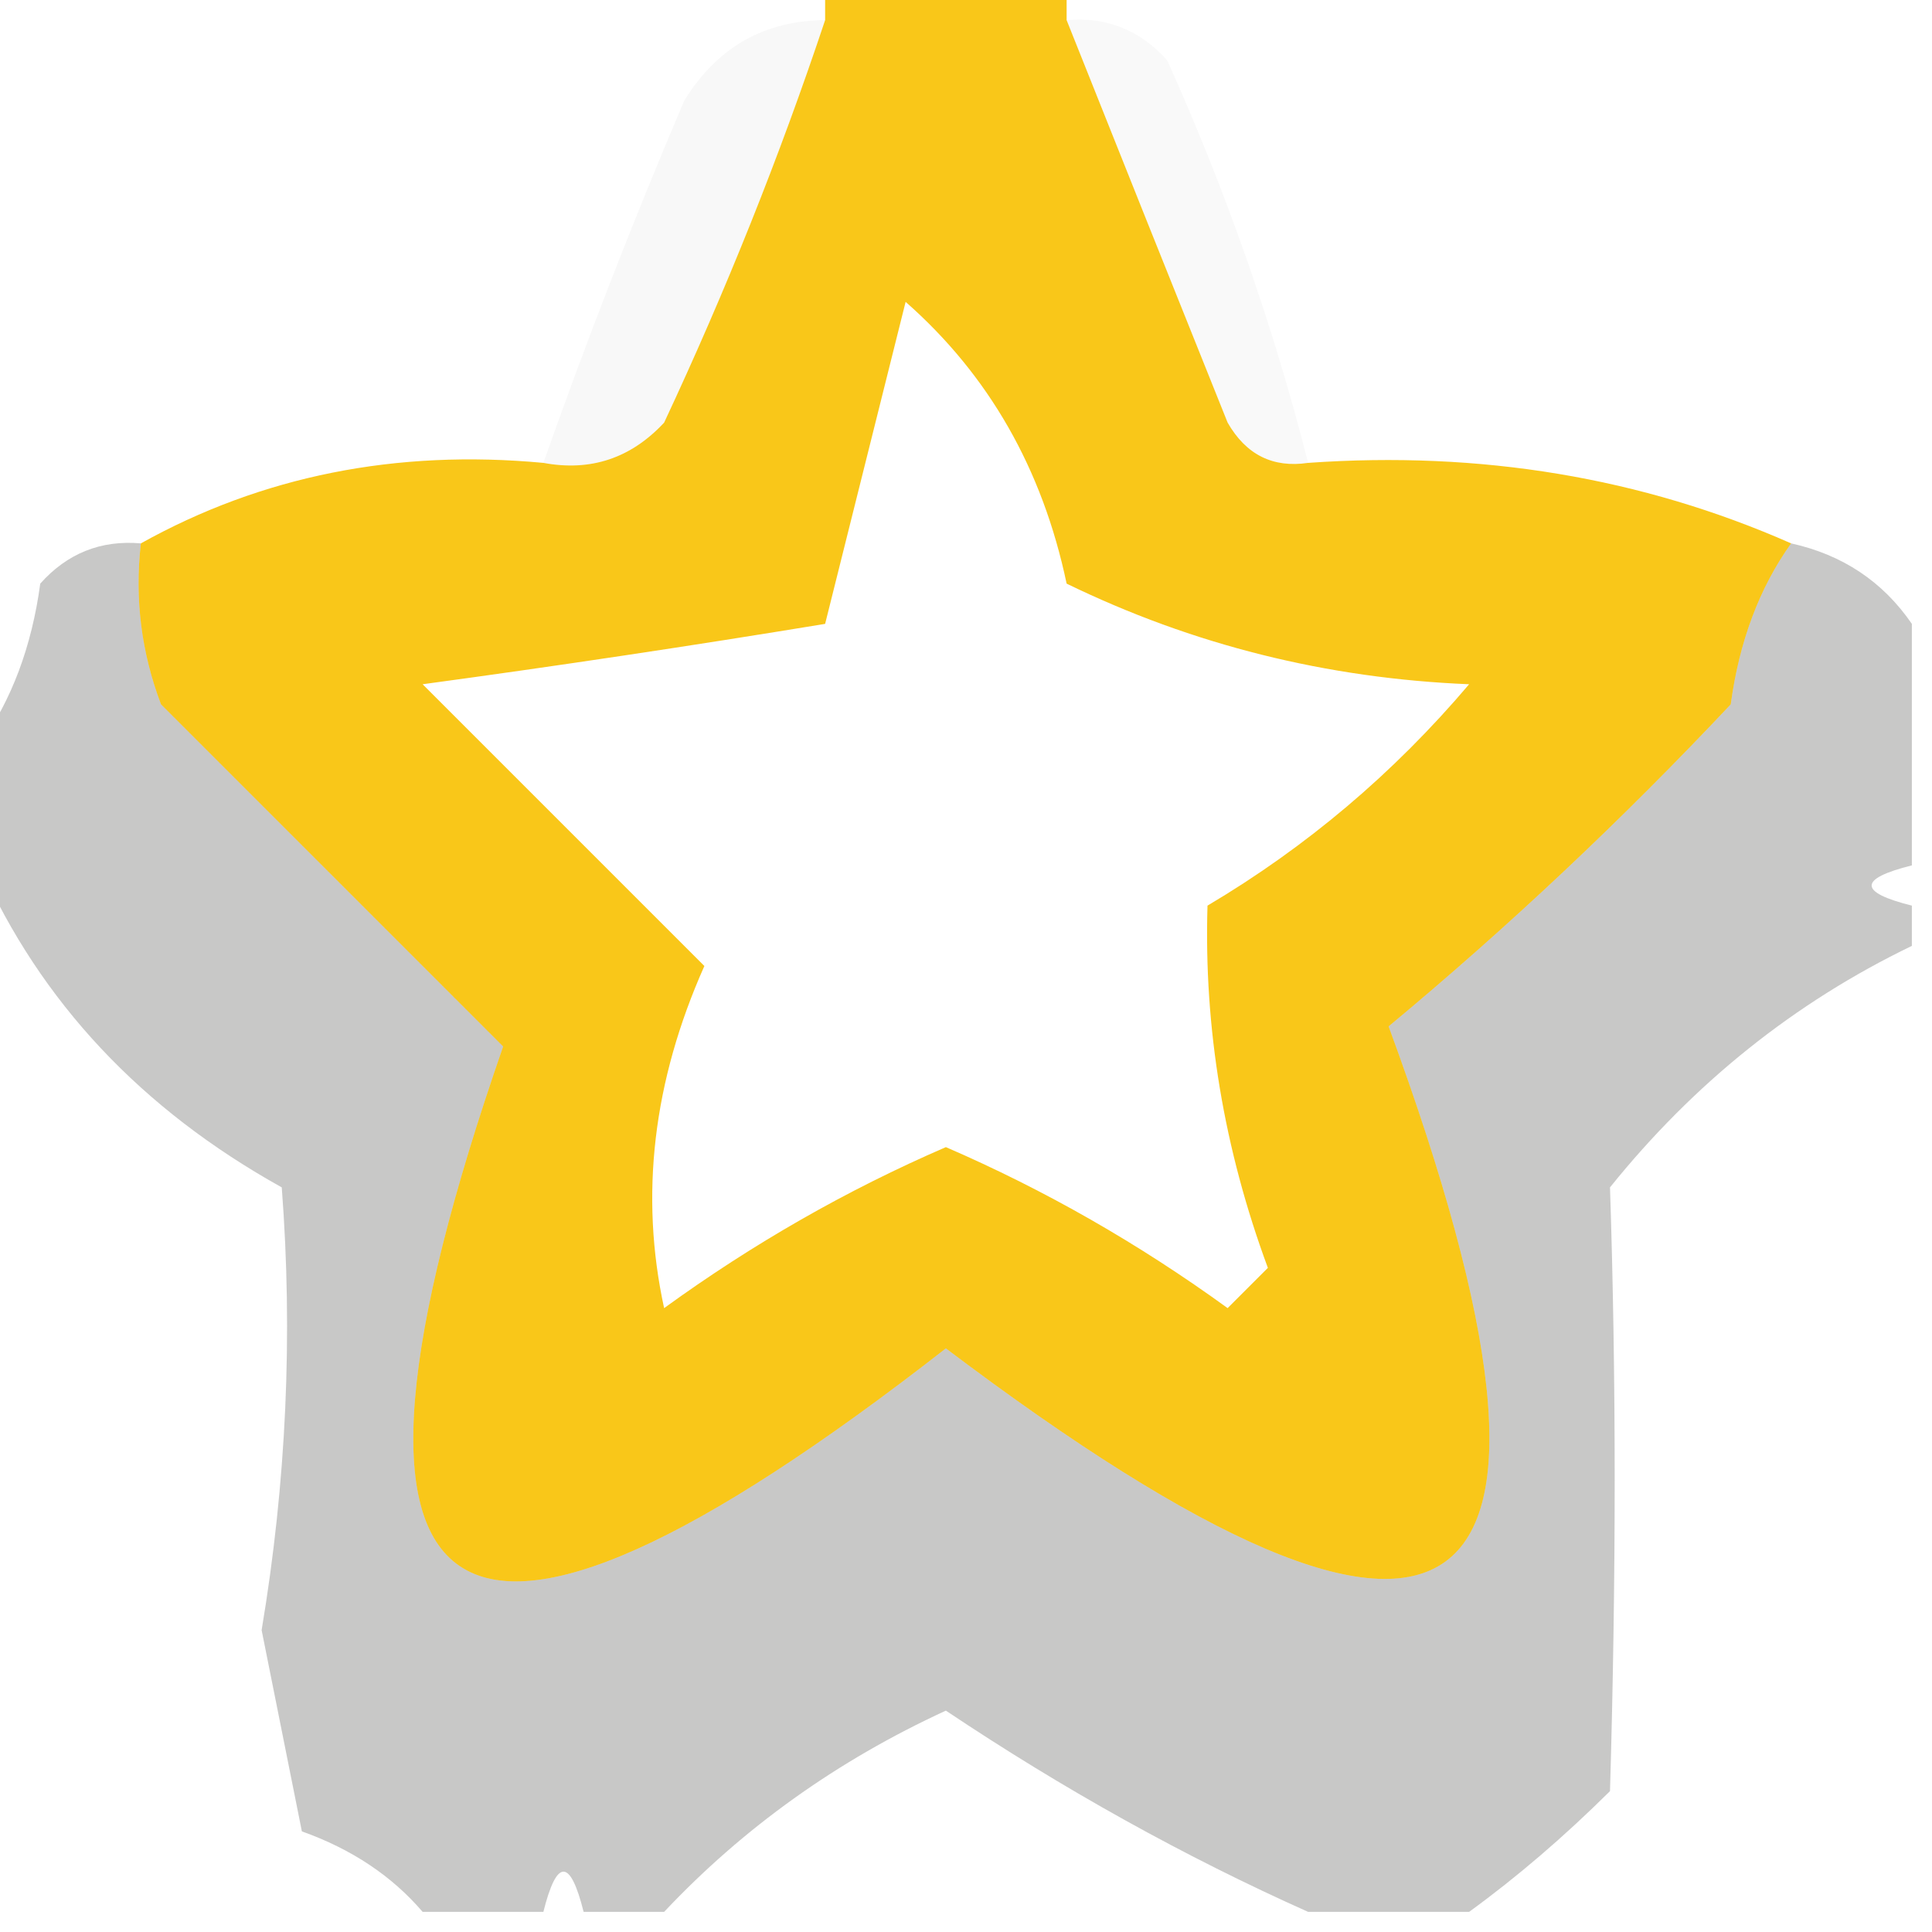 <?xml version="1.0" encoding="UTF-8"?>
<!DOCTYPE svg PUBLIC "-//W3C//DTD SVG 1.1//EN" "http://www.w3.org/Graphics/SVG/1.1/DTD/svg11.dtd">
<svg xmlns="http://www.w3.org/2000/svg" version="1.1" width="48px" height="48px" style="shape-rendering:geometricPrecision; text-rendering:geometricPrecision; image-rendering:optimizeQuality; fill-rule:evenodd; clip-rule:evenodd" xmlns:xlink="http://www.w3.org/1999/xlink">
<g><path style="opacity:0.907" fill="#f9c203" d="M 20.5,-0.5 C 22.5,-0.5 24.5,-0.5 26.5,-0.5C 26.5,-0.167 26.5,0.167 26.5,0.5C 27.818,3.808 29.151,7.141 30.5,10.5C 30.957,11.297 31.624,11.631 32.5,11.5C 36.791,11.198 40.791,11.864 44.5,13.5C 43.71,14.608 43.21,15.942 43,17.5C 40.291,20.378 37.458,23.044 34.5,25.5C 40.046,40.565 36.379,43.231 23.5,33.5C 11.055,43.208 7.389,40.708 12.5,26C 9.733,23.233 6.9,20.4 4,17.5C 3.51,16.207 3.343,14.873 3.5,13.5C 6.507,11.825 9.841,11.159 13.5,11.5C 14.675,11.719 15.675,11.386 16.5,10.5C 18.035,7.222 19.369,3.889 20.5,0.5C 20.5,0.167 20.5,-0.167 20.5,-0.5 Z M 22.5,7.5 C 24.567,9.318 25.9,11.651 26.5,14.5C 29.629,16.022 32.963,16.855 36.5,17C 34.627,19.209 32.46,21.042 30,22.5C 29.908,25.547 30.408,28.547 31.5,31.5C 31.167,31.833 30.833,32.167 30.5,32.5C 28.292,30.898 25.959,29.564 23.5,28.5C 21.041,29.564 18.708,30.898 16.5,32.5C 15.89,29.699 16.224,26.865 17.5,24C 15.188,21.688 12.855,19.355 10.5,17C 13.854,16.545 17.187,16.045 20.5,15.5C 21.167,12.833 21.833,10.167 22.5,7.5 Z"/></g>
<g><path style="opacity:0.027" fill="#101010" d="M 26.5,0.5 C 27.496,0.414 28.329,0.748 29,1.5C 30.466,4.758 31.633,8.092 32.5,11.5C 31.624,11.631 30.957,11.297 30.5,10.5C 29.151,7.141 27.818,3.808 26.5,0.5 Z"/></g>
<g><path style="opacity:0.028" fill="#0d0d0d" d="M 20.5,0.5 C 19.369,3.889 18.035,7.222 16.5,10.5C 15.675,11.386 14.675,11.719 13.5,11.5C 14.562,8.484 15.729,5.484 17,2.5C 17.816,1.177 18.983,0.511 20.5,0.5 Z"/></g>
<g><path style="opacity:0.227" fill="#100e0c" d="M 3.5,13.5 C 3.343,14.873 3.51,16.207 4,17.5C 6.9,20.4 9.733,23.233 12.5,26C 7.389,40.708 11.055,43.208 23.5,33.5C 36.379,43.231 40.046,40.565 34.5,25.5C 37.458,23.044 40.291,20.378 43,17.5C 43.21,15.942 43.71,14.608 44.5,13.5C 45.778,13.782 46.778,14.449 47.5,15.5C 47.5,17.5 47.5,19.5 47.5,21.5C 46.167,21.833 46.167,22.167 47.5,22.5C 47.5,22.833 47.5,23.167 47.5,23.5C 44.587,24.906 42.087,26.906 40,29.5C 40.155,34.197 40.155,39.197 40,44.5C 38.855,45.636 37.688,46.636 36.5,47.5C 35.167,47.5 33.833,47.5 32.5,47.5C 29.433,46.129 26.433,44.462 23.5,42.5C 20.804,43.74 18.471,45.407 16.5,47.5C 15.833,47.5 15.167,47.5 14.5,47.5C 14.167,46.167 13.833,46.167 13.5,47.5C 12.5,47.5 11.5,47.5 10.5,47.5C 9.739,46.609 8.739,45.942 7.5,45.5C 7.167,43.833 6.833,42.167 6.5,40.5C 7.115,36.829 7.281,33.162 7,29.5C 3.509,27.559 1.009,24.893 -0.5,21.5C -0.5,20.5 -0.5,19.5 -0.5,18.5C 0.29,17.392 0.79,16.058 1,14.5C 1.671,13.748 2.504,13.414 3.5,13.5 Z"/></g>
</svg>
